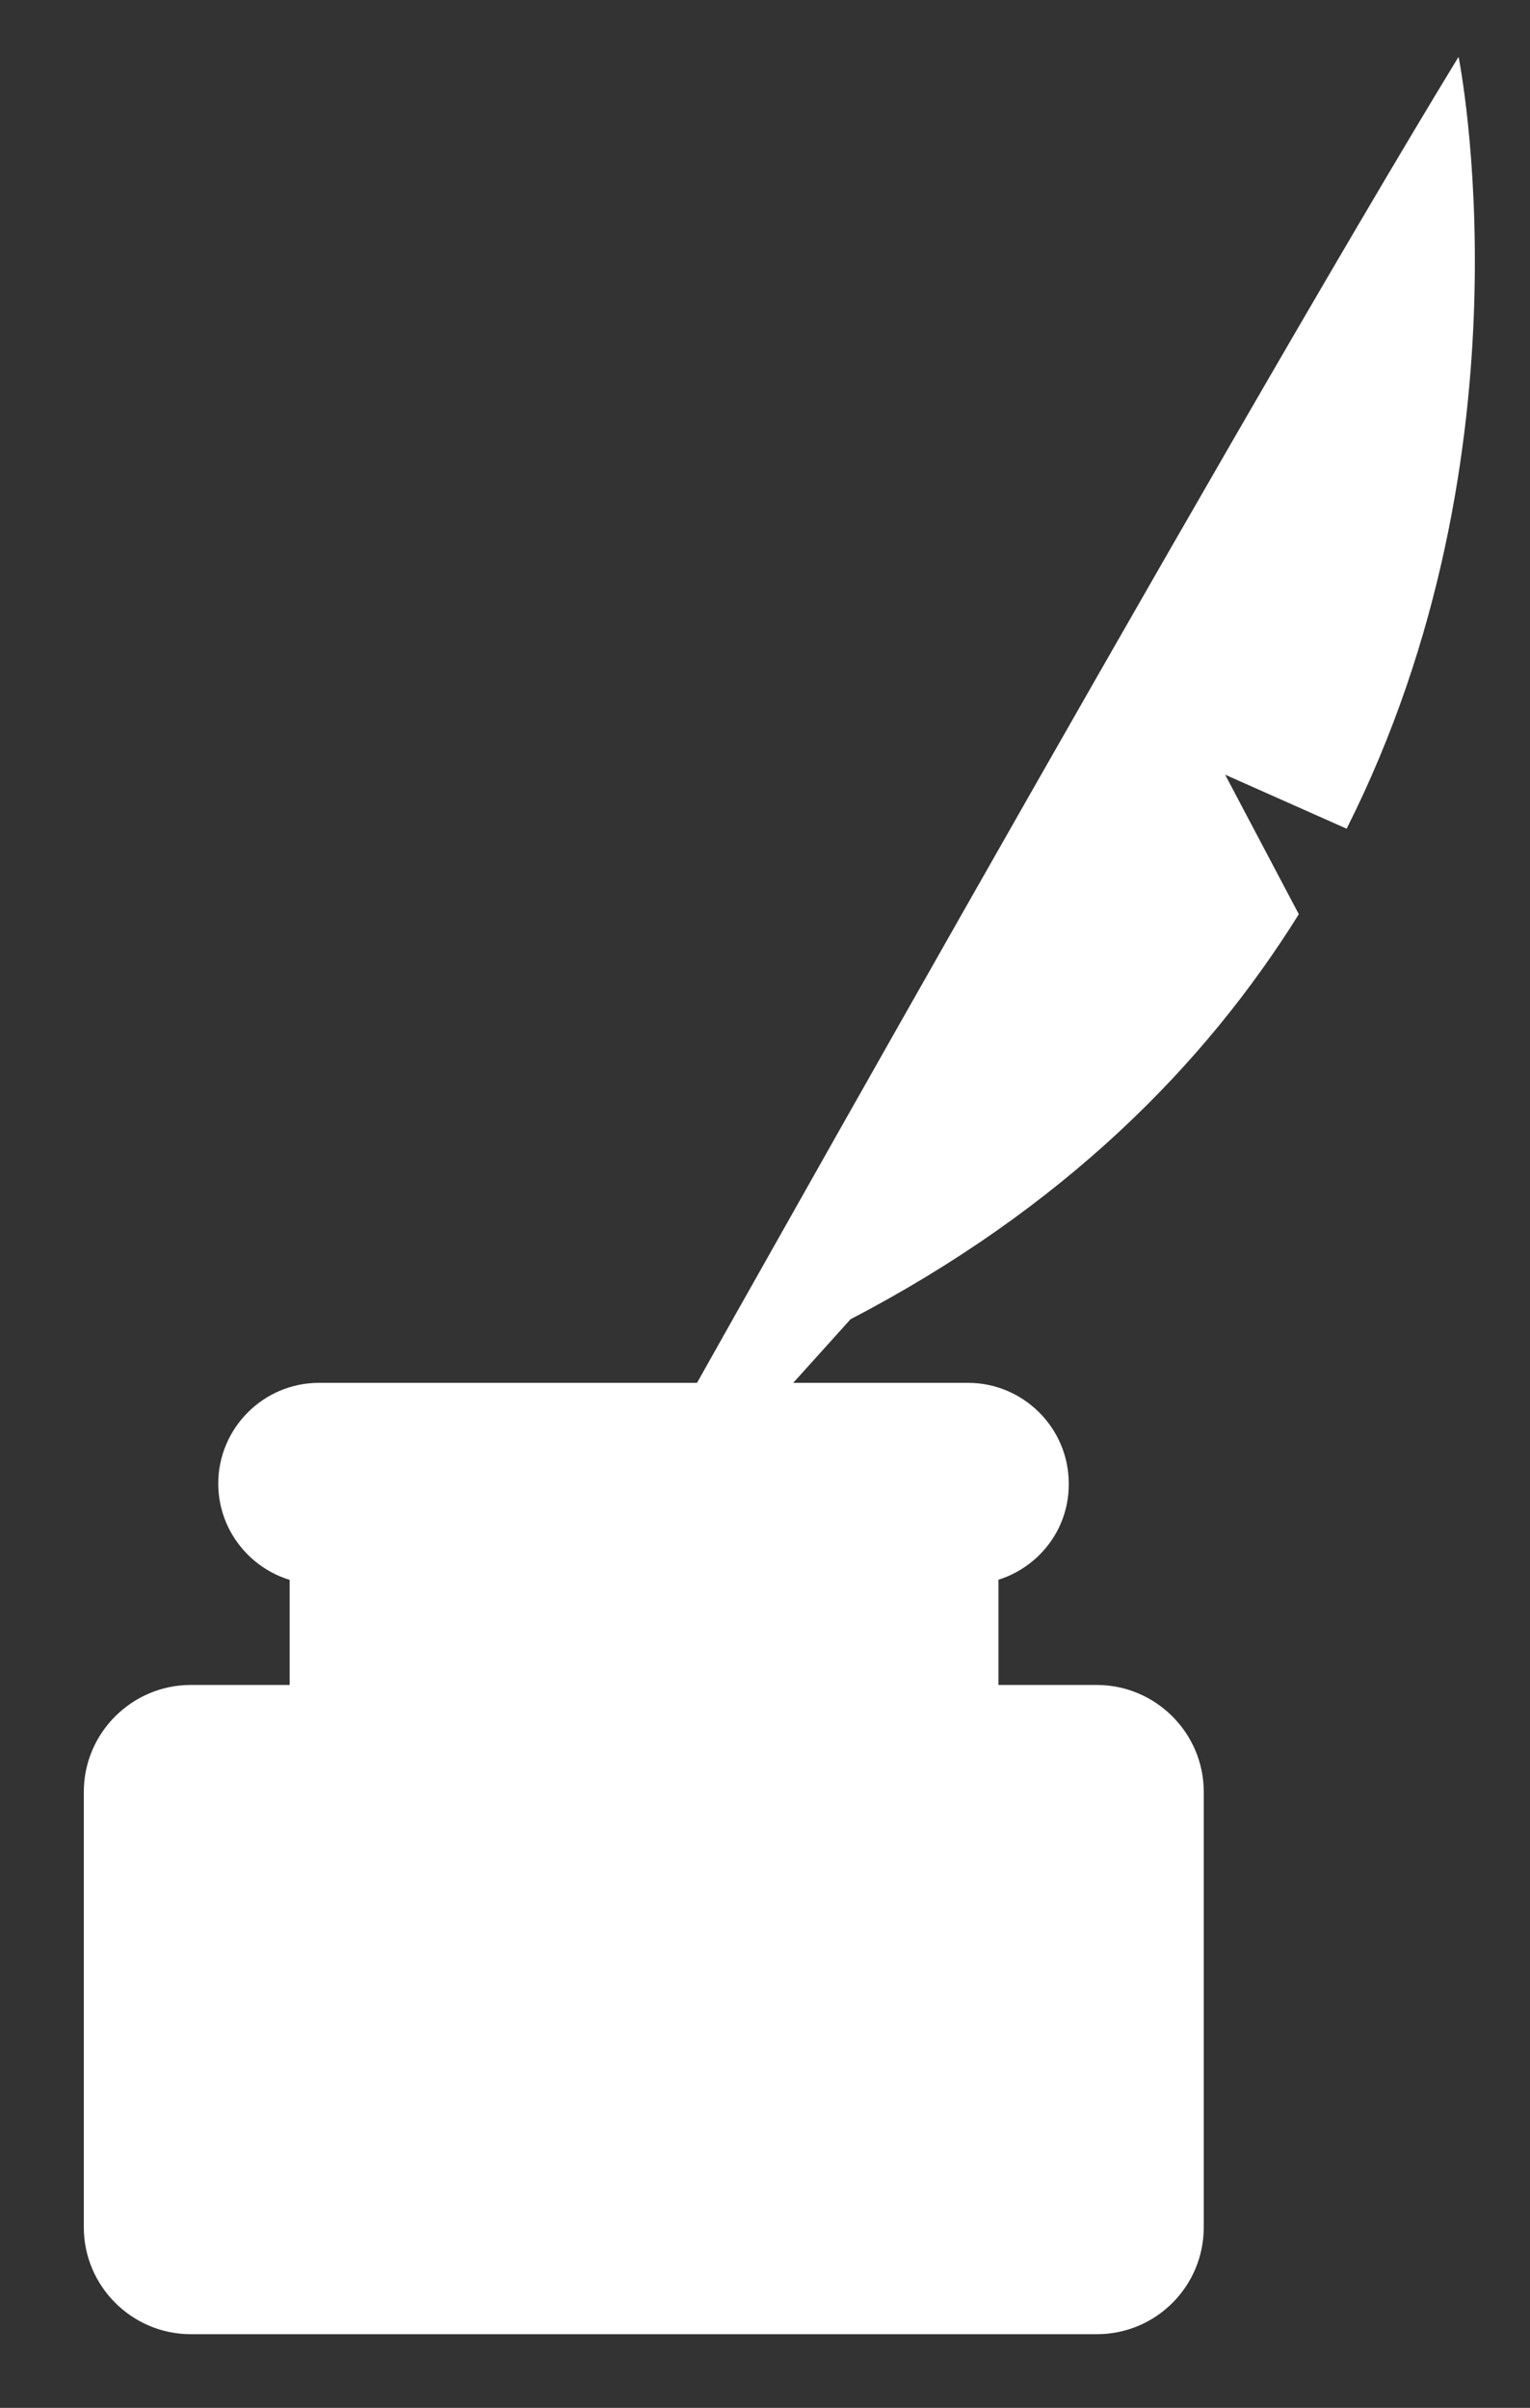 <?xml version="1.0" encoding="utf-8"?>
<!-- Generator: Adobe Illustrator 19.2.1, SVG Export Plug-In . SVG Version: 6.00 Build 0)  -->
<svg version="1.1" id="Capa_1" xmlns="http://www.w3.org/2000/svg" xmlns:xlink="http://www.w3.org/1999/xlink" x="0px" y="0px"
	 viewBox="0 0 272 428" style="enable-background:new 0 0 272 428;" xml:space="preserve">
<rect x="0" y="0" width="272" height="428" fill="#333333" stroke="none"/>
<style type="text/css">
	.st0{fill:#FFFFFF;}
</style>
<g>
	<path class="st0" d="M195,414.9H33.9c-10.4,0-19-8.5-19-19v-77.4c0-10.5,8.6-19,19-19H195c10.4,0,19,8.5,19,19v77.4
		C214,406.4,205.5,414.9,195,414.9z"/>
	<path class="st0" d="M158.5,343.4h-88c-10.4,0-19-8.5-19-19v-48.2c0-10.5,8.6-19,19-19h88c10.4,0,19,8.5,19,19v48.2
		C177.5,334.8,168.9,343.4,158.5,343.4z"/>
	<path class="st0" d="M172.2,281.6H56.7c-9.8,0-17.9-8-17.9-17.9v0c0-9.8,8-17.9,17.9-17.9h115.4c9.8,0,17.9,8,17.9,17.9v0
		C190.1,273.6,182,281.6,172.2,281.6z"/>
	<path class="st0" d="M217.8,137.7l21.6,9.6c34-67.5,19.9-137.2,19.9-137.2c-40.7,66.7-145.5,253.7-145.5,253.7v12.2l37.4-41.5
		c37.8-19.7,63-45.2,79.7-72L217.8,137.7z"/>
</g>
</svg>
